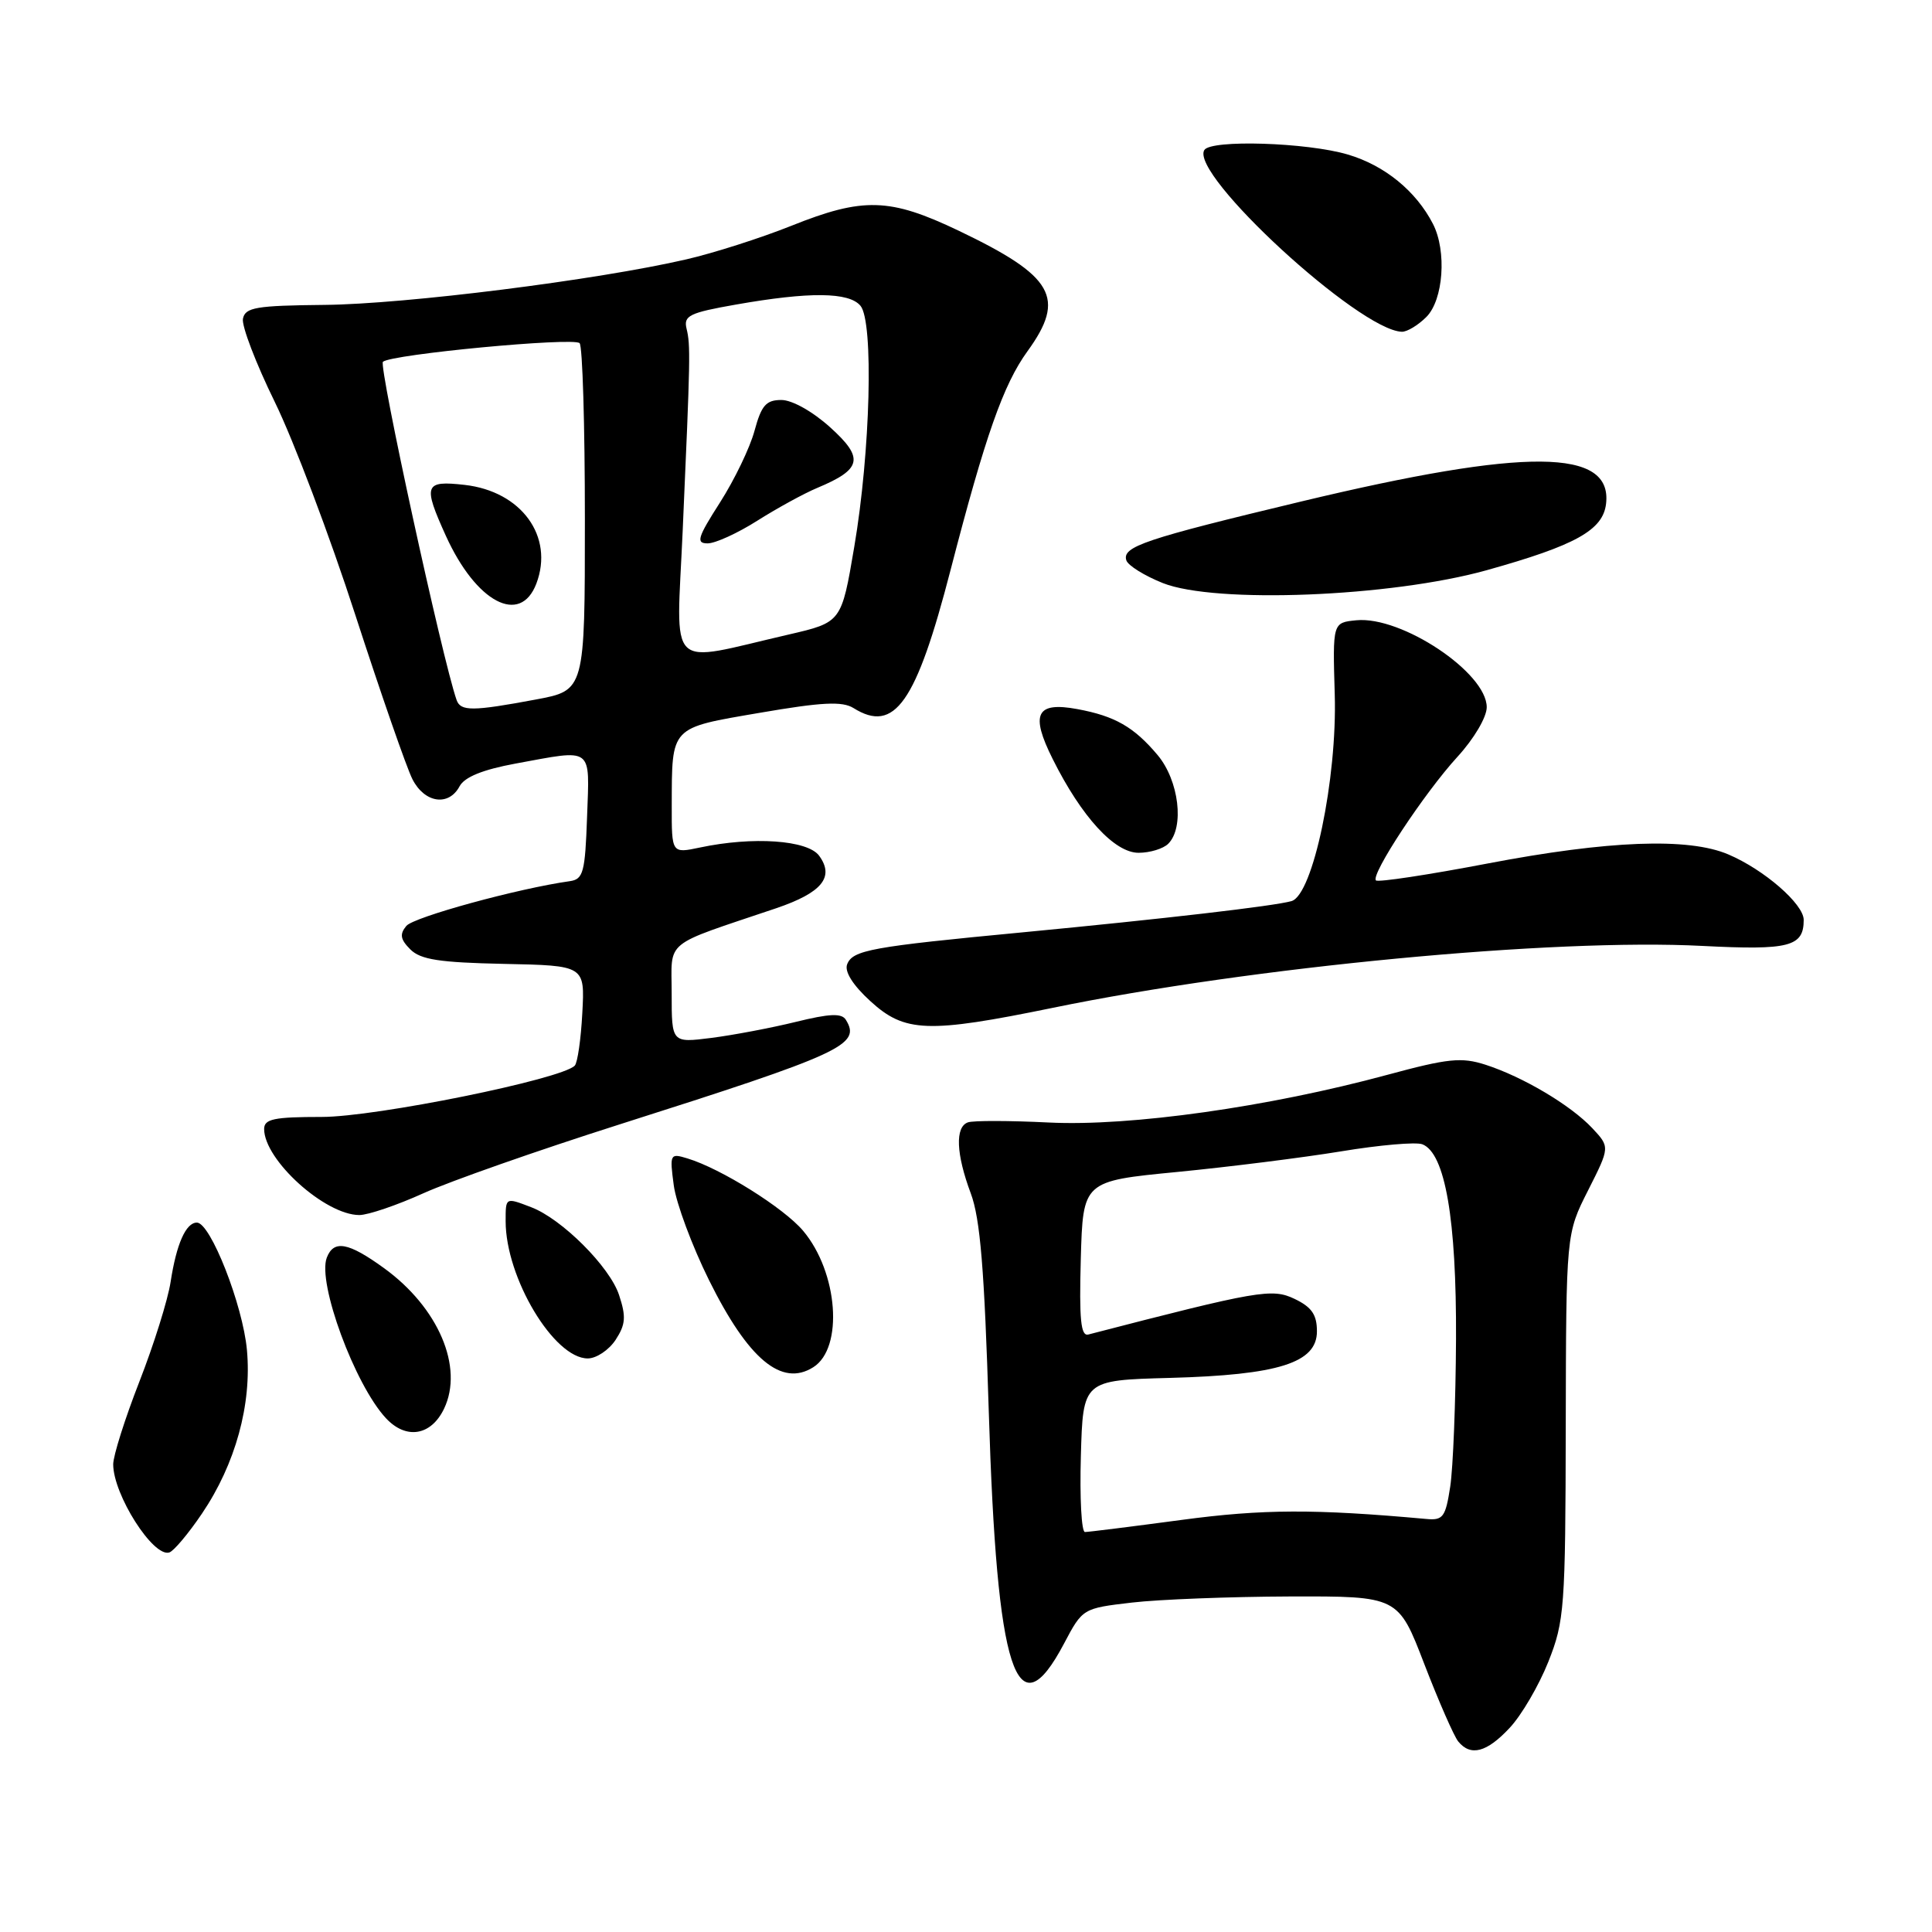 <?xml version="1.0" encoding="UTF-8" standalone="no"?>
<!DOCTYPE svg PUBLIC "-//W3C//DTD SVG 1.1//EN" "http://www.w3.org/Graphics/SVG/1.1/DTD/svg11.dtd" >
<svg xmlns="http://www.w3.org/2000/svg" xmlns:xlink="http://www.w3.org/1999/xlink" version="1.1" viewBox="0 0 256 256">
 <g >
 <path fill="currentColor"
d=" M 200.04 228.95 C 201.61 227.28 203.91 223.34 205.16 220.20 C 207.30 214.81 207.43 213.09 207.47 188.99 C 207.52 163.48 207.52 163.48 210.43 157.73 C 213.33 151.99 213.33 151.99 210.98 149.48 C 208.12 146.44 201.81 142.69 196.83 141.08 C 193.65 140.06 191.88 140.24 183.83 142.42 C 168.11 146.68 149.75 149.27 139.00 148.74 C 133.78 148.48 128.94 148.47 128.25 148.72 C 126.54 149.33 126.68 152.90 128.63 158.12 C 129.89 161.48 130.44 168.24 131.02 187.10 C 132.08 221.69 134.68 229.72 140.98 217.80 C 143.45 213.12 143.48 213.11 149.98 212.35 C 153.57 211.93 162.97 211.57 170.89 211.54 C 185.27 211.50 185.27 211.50 188.73 220.50 C 190.64 225.45 192.66 230.06 193.22 230.75 C 194.87 232.77 197.00 232.21 200.04 228.95 Z  M 26.76 200.56 C 31.20 194.00 33.38 186.09 32.72 178.88 C 32.18 172.93 27.89 162.00 26.09 162.00 C 24.63 162.00 23.38 164.83 22.61 169.84 C 22.25 172.22 20.38 178.18 18.47 183.07 C 16.56 187.96 15.00 192.89 15.00 194.03 C 15.00 198.04 20.30 206.38 22.43 205.71 C 23.02 205.53 24.97 203.21 26.76 200.56 Z  M 58.84 186.66 C 61.47 181.16 58.09 173.25 50.88 168.03 C 46.16 164.61 44.22 164.25 43.30 166.65 C 42.03 169.97 47.01 183.49 51.14 187.92 C 53.81 190.79 57.12 190.25 58.84 186.66 Z  M 107.77 181.16 C 111.80 178.61 111.05 168.59 106.42 163.09 C 103.87 160.06 95.53 154.84 91.10 153.50 C 88.78 152.79 88.72 152.90 89.28 157.08 C 89.60 159.44 91.70 165.09 93.95 169.63 C 99.15 180.12 103.58 183.82 107.77 181.16 Z  M 81.57 177.54 C 82.90 175.50 82.98 174.47 82.03 171.60 C 80.80 167.85 74.44 161.50 70.38 159.96 C 66.96 158.65 67.00 158.63 67.00 161.82 C 67.00 169.31 73.40 180.00 77.88 180.00 C 79.02 180.00 80.68 178.89 81.57 177.54 Z  M 56.11 158.11 C 59.63 156.52 71.28 152.43 82.00 149.02 C 111.68 139.58 114.13 138.45 112.08 135.13 C 111.53 134.23 109.94 134.30 105.43 135.41 C 102.17 136.21 97.14 137.16 94.25 137.53 C 89.00 138.19 89.00 138.19 89.00 131.68 C 89.00 124.38 87.66 125.48 102.84 120.35 C 108.91 118.29 110.61 116.22 108.54 113.39 C 107.02 111.31 99.77 110.81 92.75 112.30 C 89.00 113.09 89.00 113.09 89.01 106.80 C 89.04 96.16 88.72 96.50 100.68 94.45 C 108.92 93.03 111.61 92.90 113.09 93.82 C 118.54 97.23 121.40 93.15 125.97 75.47 C 130.56 57.74 132.95 50.95 136.14 46.55 C 141.28 39.46 139.66 36.61 127.03 30.57 C 117.90 26.21 114.39 26.10 104.83 29.93 C 100.80 31.54 94.54 33.54 90.93 34.37 C 79.08 37.11 53.71 40.30 43.01 40.40 C 33.91 40.49 32.49 40.73 32.19 42.24 C 32.01 43.19 33.90 48.14 36.40 53.24 C 38.90 58.34 43.71 71.06 47.09 81.51 C 50.48 91.95 53.88 101.74 54.65 103.25 C 56.26 106.41 59.46 106.89 60.90 104.18 C 61.56 102.96 63.97 101.98 68.30 101.18 C 78.72 99.27 78.12 98.82 77.79 108.24 C 77.53 115.60 77.29 116.51 75.50 116.76 C 68.66 117.72 54.82 121.51 53.84 122.69 C 52.93 123.79 53.05 124.48 54.37 125.80 C 55.73 127.16 58.24 127.54 66.78 127.72 C 77.50 127.94 77.50 127.94 77.16 134.22 C 76.98 137.67 76.53 140.81 76.16 141.20 C 74.45 143.00 49.81 148.00 42.63 148.00 C 36.31 148.00 35.00 148.27 35.00 149.60 C 35.00 153.70 43.07 160.99 47.61 161.00 C 48.77 161.00 52.60 159.70 56.11 158.11 Z  M 139.51 133.54 C 165.84 128.12 205.85 124.31 225.59 125.34 C 237.10 125.93 239.00 125.44 239.00 121.89 C 239.00 119.79 233.74 115.22 229.00 113.21 C 223.72 110.96 213.13 111.36 197.16 114.41 C 189.27 115.92 182.59 116.93 182.32 116.66 C 181.58 115.92 188.73 105.07 193.13 100.27 C 195.31 97.89 197.00 95.03 197.00 93.71 C 197.00 89.13 185.71 81.60 179.72 82.19 C 176.58 82.50 176.58 82.50 176.86 92.00 C 177.20 103.19 173.97 118.60 171.13 119.40 C 168.83 120.06 154.22 121.75 135.50 123.54 C 115.41 125.45 112.98 125.89 112.25 127.78 C 111.88 128.74 113.01 130.54 115.32 132.65 C 119.88 136.83 122.93 136.94 139.51 133.54 Z  M 154.80 111.80 C 156.97 109.63 156.22 103.42 153.39 100.05 C 150.25 96.32 147.73 94.88 142.76 93.96 C 137.30 92.95 136.49 94.59 139.49 100.58 C 143.31 108.24 147.68 113.00 150.87 113.00 C 152.37 113.00 154.14 112.46 154.80 111.80 Z  M 196.98 75.56 C 208.76 72.27 212.40 70.25 212.81 66.76 C 213.68 59.40 202.25 59.31 172.50 66.43 C 151.60 71.44 148.65 72.43 149.25 74.26 C 149.48 74.94 151.65 76.29 154.08 77.26 C 161.03 80.02 184.28 79.10 196.98 75.56 Z  M 189.00 42.00 C 191.26 39.74 191.72 33.28 189.88 29.68 C 187.64 25.32 183.48 21.92 178.61 20.48 C 173.20 18.87 160.45 18.47 159.58 19.88 C 157.60 23.07 180.09 43.77 185.75 43.96 C 186.44 43.98 187.90 43.10 189.00 42.00 Z  M 143.22 192.94 C 143.50 182.89 143.50 182.89 155.00 182.58 C 169.43 182.19 174.50 180.58 174.50 176.41 C 174.50 174.20 173.81 173.20 171.54 172.11 C 168.55 170.68 166.75 170.99 144.21 176.83 C 143.21 177.09 142.99 174.86 143.21 166.83 C 143.50 156.50 143.50 156.50 156.00 155.29 C 162.88 154.62 172.65 153.39 177.71 152.56 C 182.78 151.72 187.61 151.30 188.46 151.62 C 191.49 152.78 193.00 161.55 192.93 177.43 C 192.89 185.72 192.54 194.53 192.16 197.00 C 191.54 201.03 191.21 201.48 188.99 201.27 C 174.20 199.93 167.34 199.95 156.54 201.40 C 149.96 202.28 144.21 203.00 143.76 203.00 C 143.30 203.00 143.06 198.47 143.22 192.94 Z  M 60.50 92.75 C 58.63 87.43 50.15 48.47 50.74 47.94 C 51.86 46.94 75.99 44.66 76.80 45.47 C 77.19 45.85 77.50 56.36 77.50 68.82 C 77.50 91.48 77.50 91.48 71.00 92.69 C 62.61 94.26 61.03 94.27 60.50 92.75 Z  M 71.07 77.33 C 73.44 71.08 69.09 65.10 61.56 64.25 C 56.23 63.65 56.02 64.24 59.08 71.00 C 63.09 79.83 68.94 82.92 71.07 77.33 Z  M 90.46 70.32 C 91.48 47.24 91.51 45.77 90.97 43.54 C 90.56 41.83 91.35 41.44 97.50 40.36 C 107.26 38.64 112.50 38.69 114.02 40.52 C 115.78 42.65 115.34 59.87 113.19 72.48 C 111.50 82.46 111.50 82.46 104.50 84.08 C 88.10 87.86 89.62 89.35 90.46 70.32 Z  M 100.34 69.00 C 102.95 67.35 106.52 65.39 108.29 64.65 C 114.22 62.17 114.53 60.71 110.01 56.63 C 107.69 54.53 104.96 53.00 103.54 53.00 C 101.51 53.00 100.89 53.71 99.98 57.07 C 99.38 59.31 97.32 63.58 95.41 66.57 C 92.42 71.24 92.19 72.00 93.77 72.00 C 94.78 72.00 97.74 70.65 100.34 69.00 Z "/>
</g>
</svg>